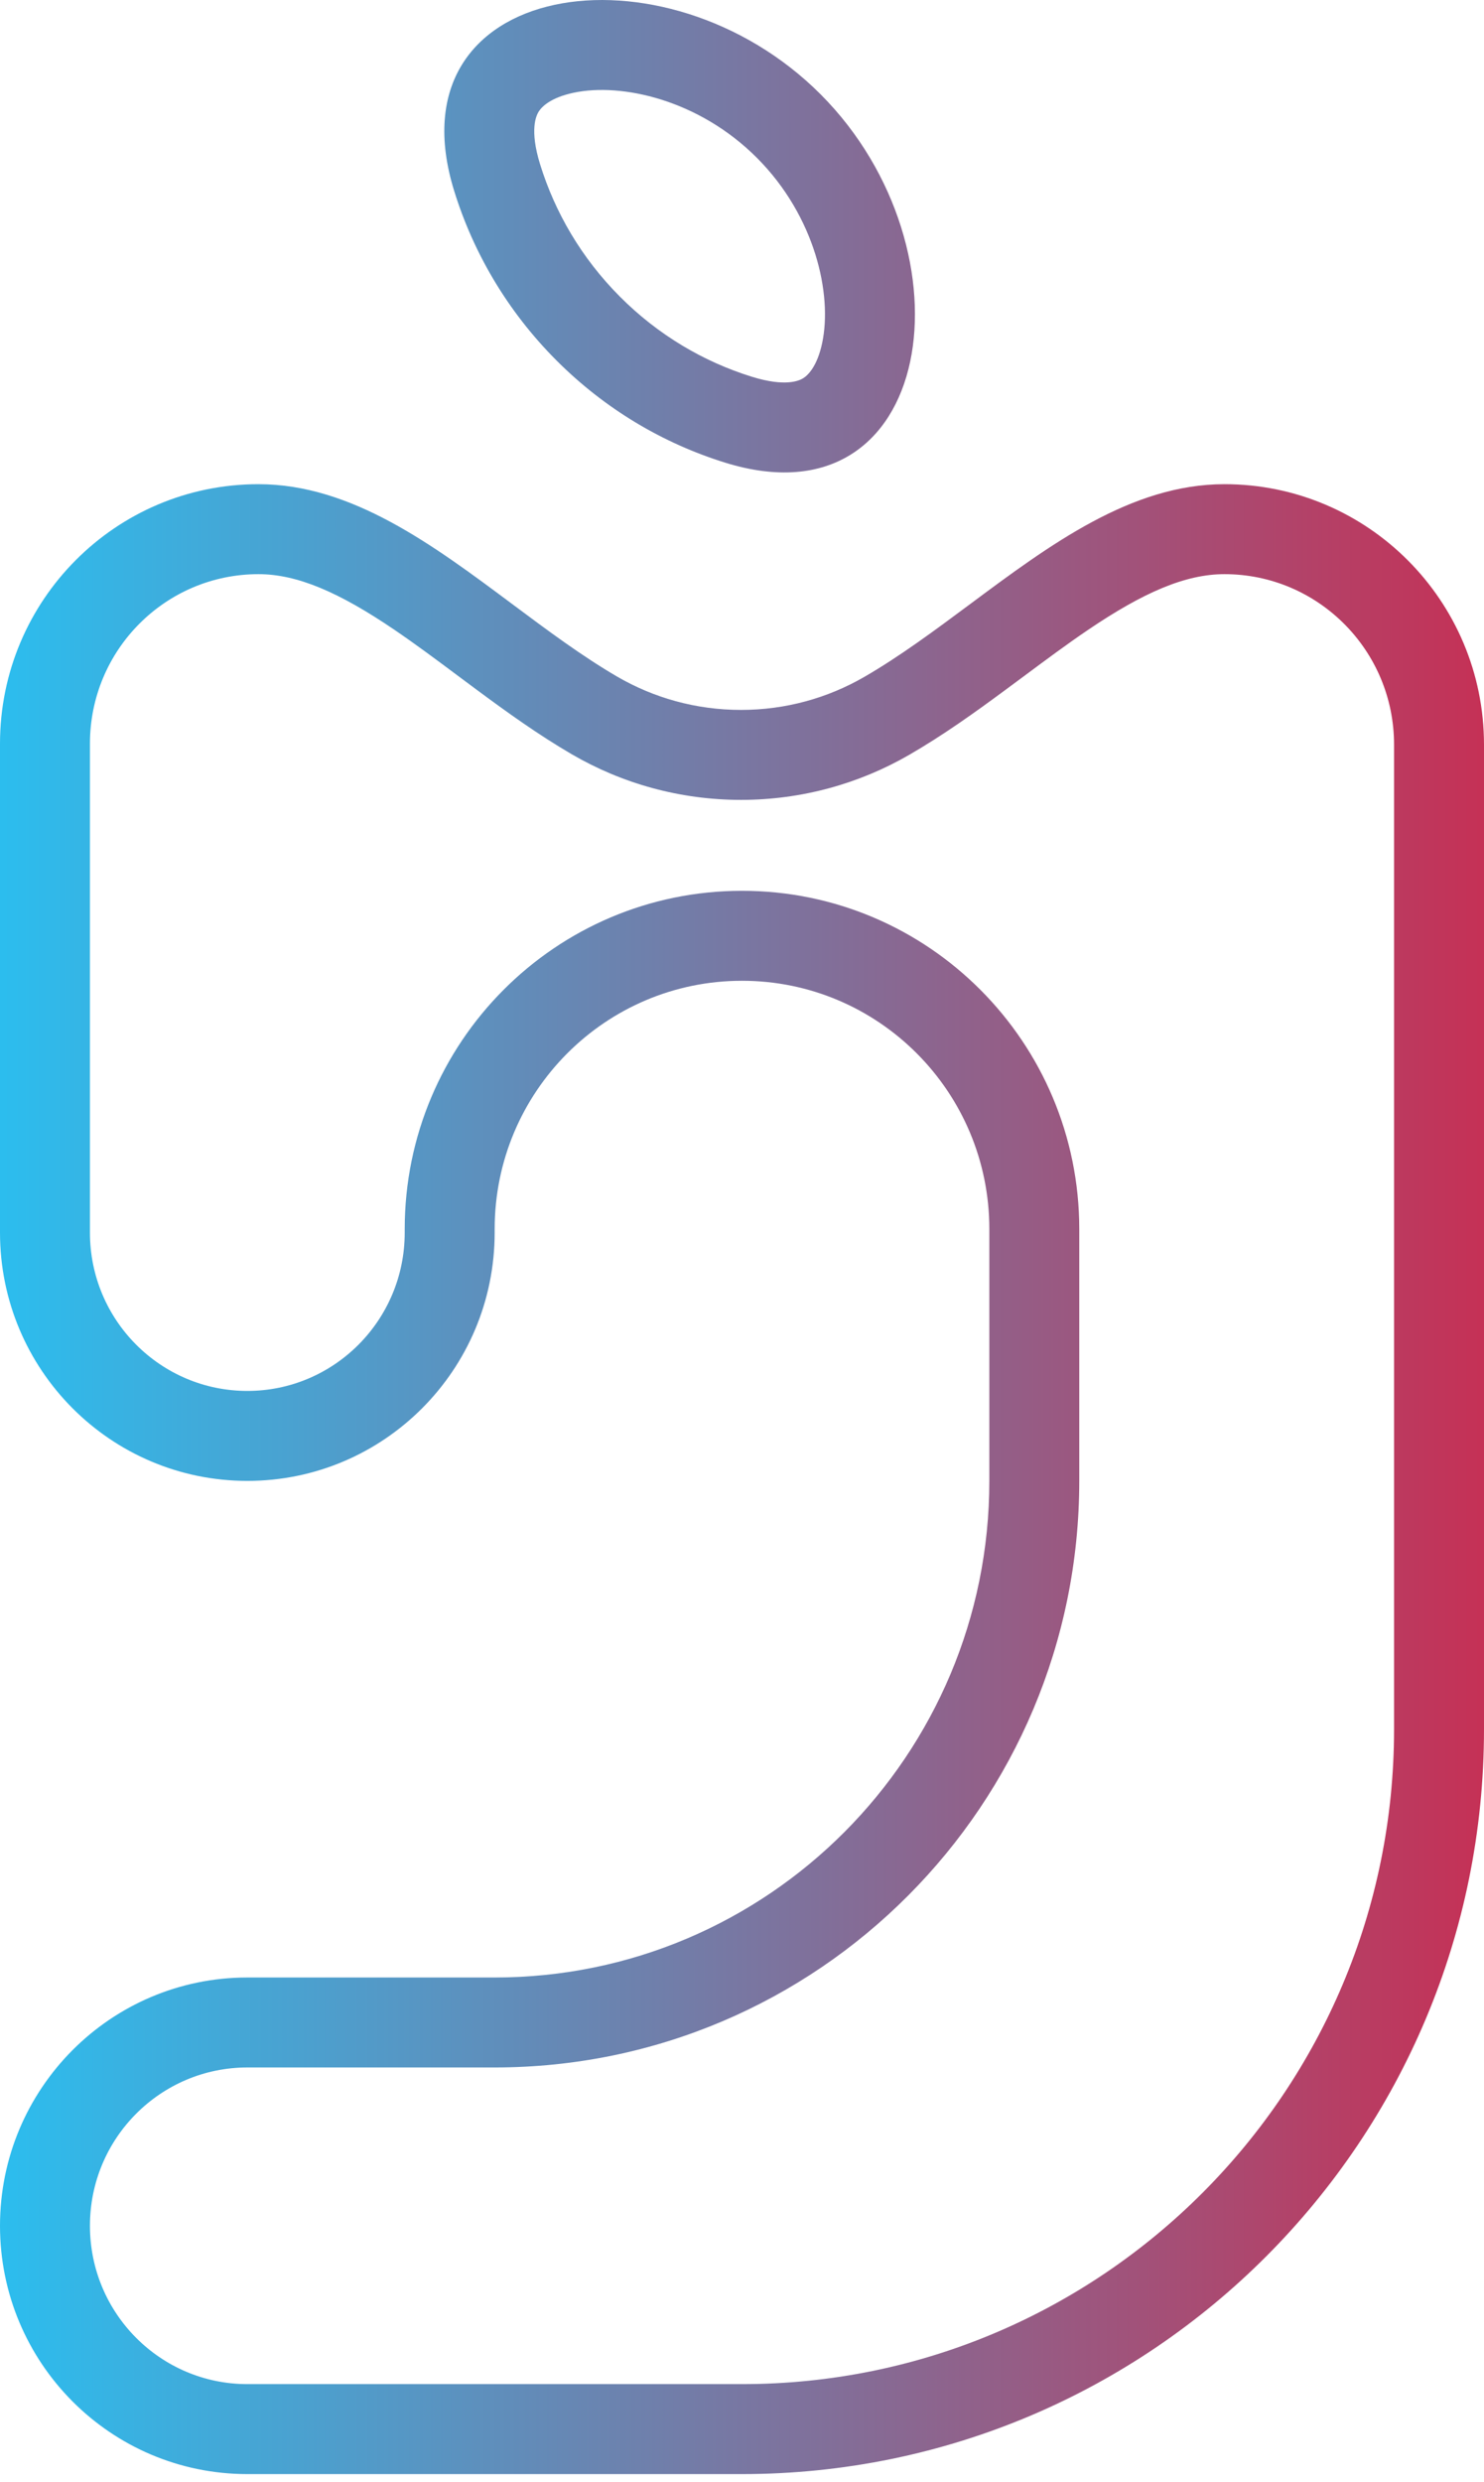 <svg width="64" height="107" viewBox="0 0 64 107" fill="none" xmlns="http://www.w3.org/2000/svg">
<path fill-rule="evenodd" clip-rule="evenodd" d="M23.29 7.076C23.935 9.163 25.08 11.129 26.734 12.789C28.388 14.448 30.344 15.595 32.419 16.241C33.895 16.7 34.484 16.403 34.639 16.307C34.851 16.175 35.245 15.788 35.457 14.79C35.903 12.691 35.155 9.326 32.65 6.812C30.146 4.299 26.803 3.557 24.73 4C23.745 4.211 23.361 4.602 23.228 4.818C23.127 4.983 22.83 5.585 23.29 7.076ZM60.121 74.552V32.107C60.121 28.033 56.834 24.754 52.808 24.754C51.12 24.754 49.304 25.544 46.923 27.157C46.017 27.771 45.14 28.423 44.19 29.13C43.901 29.344 43.606 29.563 43.301 29.788C42.047 30.714 40.662 31.707 39.204 32.548C37.068 33.781 34.589 34.486 31.957 34.486C29.304 34.486 26.807 33.77 24.66 32.52C23.214 31.678 21.838 30.686 20.592 29.763C20.303 29.549 20.023 29.34 19.749 29.136C18.79 28.42 17.905 27.761 16.994 27.142C14.628 25.538 12.823 24.754 11.146 24.754C7.146 24.754 3.879 28.013 3.879 32.062V53.142C3.879 56.925 6.931 59.968 10.667 59.968C14.402 59.968 17.454 56.925 17.454 53.142V52.99C17.454 44.949 23.954 38.406 32 38.406C40.046 38.406 46.545 44.949 46.545 52.99V63.847C46.545 77.801 35.271 89.136 21.333 89.136H10.667C6.931 89.136 3.879 92.179 3.879 95.962C3.879 99.745 6.931 102.788 10.667 102.788H32C47.518 102.788 60.121 90.159 60.121 74.552ZM35.398 4.075C42.113 10.813 40.337 22.767 31.267 19.945C28.603 19.116 26.095 17.643 23.986 15.527C21.878 13.41 20.41 10.894 19.584 8.221C16.772 -0.882 28.683 -2.664 35.398 4.075ZM41.831 26.05C40.311 27.18 38.802 28.302 37.266 29.189C35.702 30.091 33.889 30.607 31.957 30.607C30.009 30.607 28.183 30.083 26.611 29.168C25.097 28.286 23.609 27.176 22.109 26.057C18.667 23.489 15.164 20.875 11.146 20.875C4.99 20.875 0 25.884 0 32.062V53.142C0 59.055 4.776 63.847 10.667 63.847C16.558 63.847 21.333 59.055 21.333 53.142V52.99C21.333 47.078 26.109 42.285 32 42.285C37.891 42.285 42.667 47.078 42.667 52.99V63.847C42.667 75.671 33.115 85.257 21.333 85.257H10.667C4.776 85.257 0 90.05 0 95.962C0 101.874 4.776 106.667 10.667 106.667H32C49.673 106.667 64 92.288 64 74.552V32.107C64 25.904 58.989 20.875 52.808 20.875C48.788 20.875 45.28 23.484 41.831 26.05Z" fill="url(#paint0_linear_1252_28)"/>
<defs>
<linearGradient id="paint0_linear_1252_28" x1="0.086" y1="53.333" x2="63.914" y2="53.333" gradientUnits="userSpaceOnUse">
<stop stop-color="#2CBDEE"/>
<stop offset="1" stop-color="#C53156"/>
</linearGradient>
</defs>
</svg>
